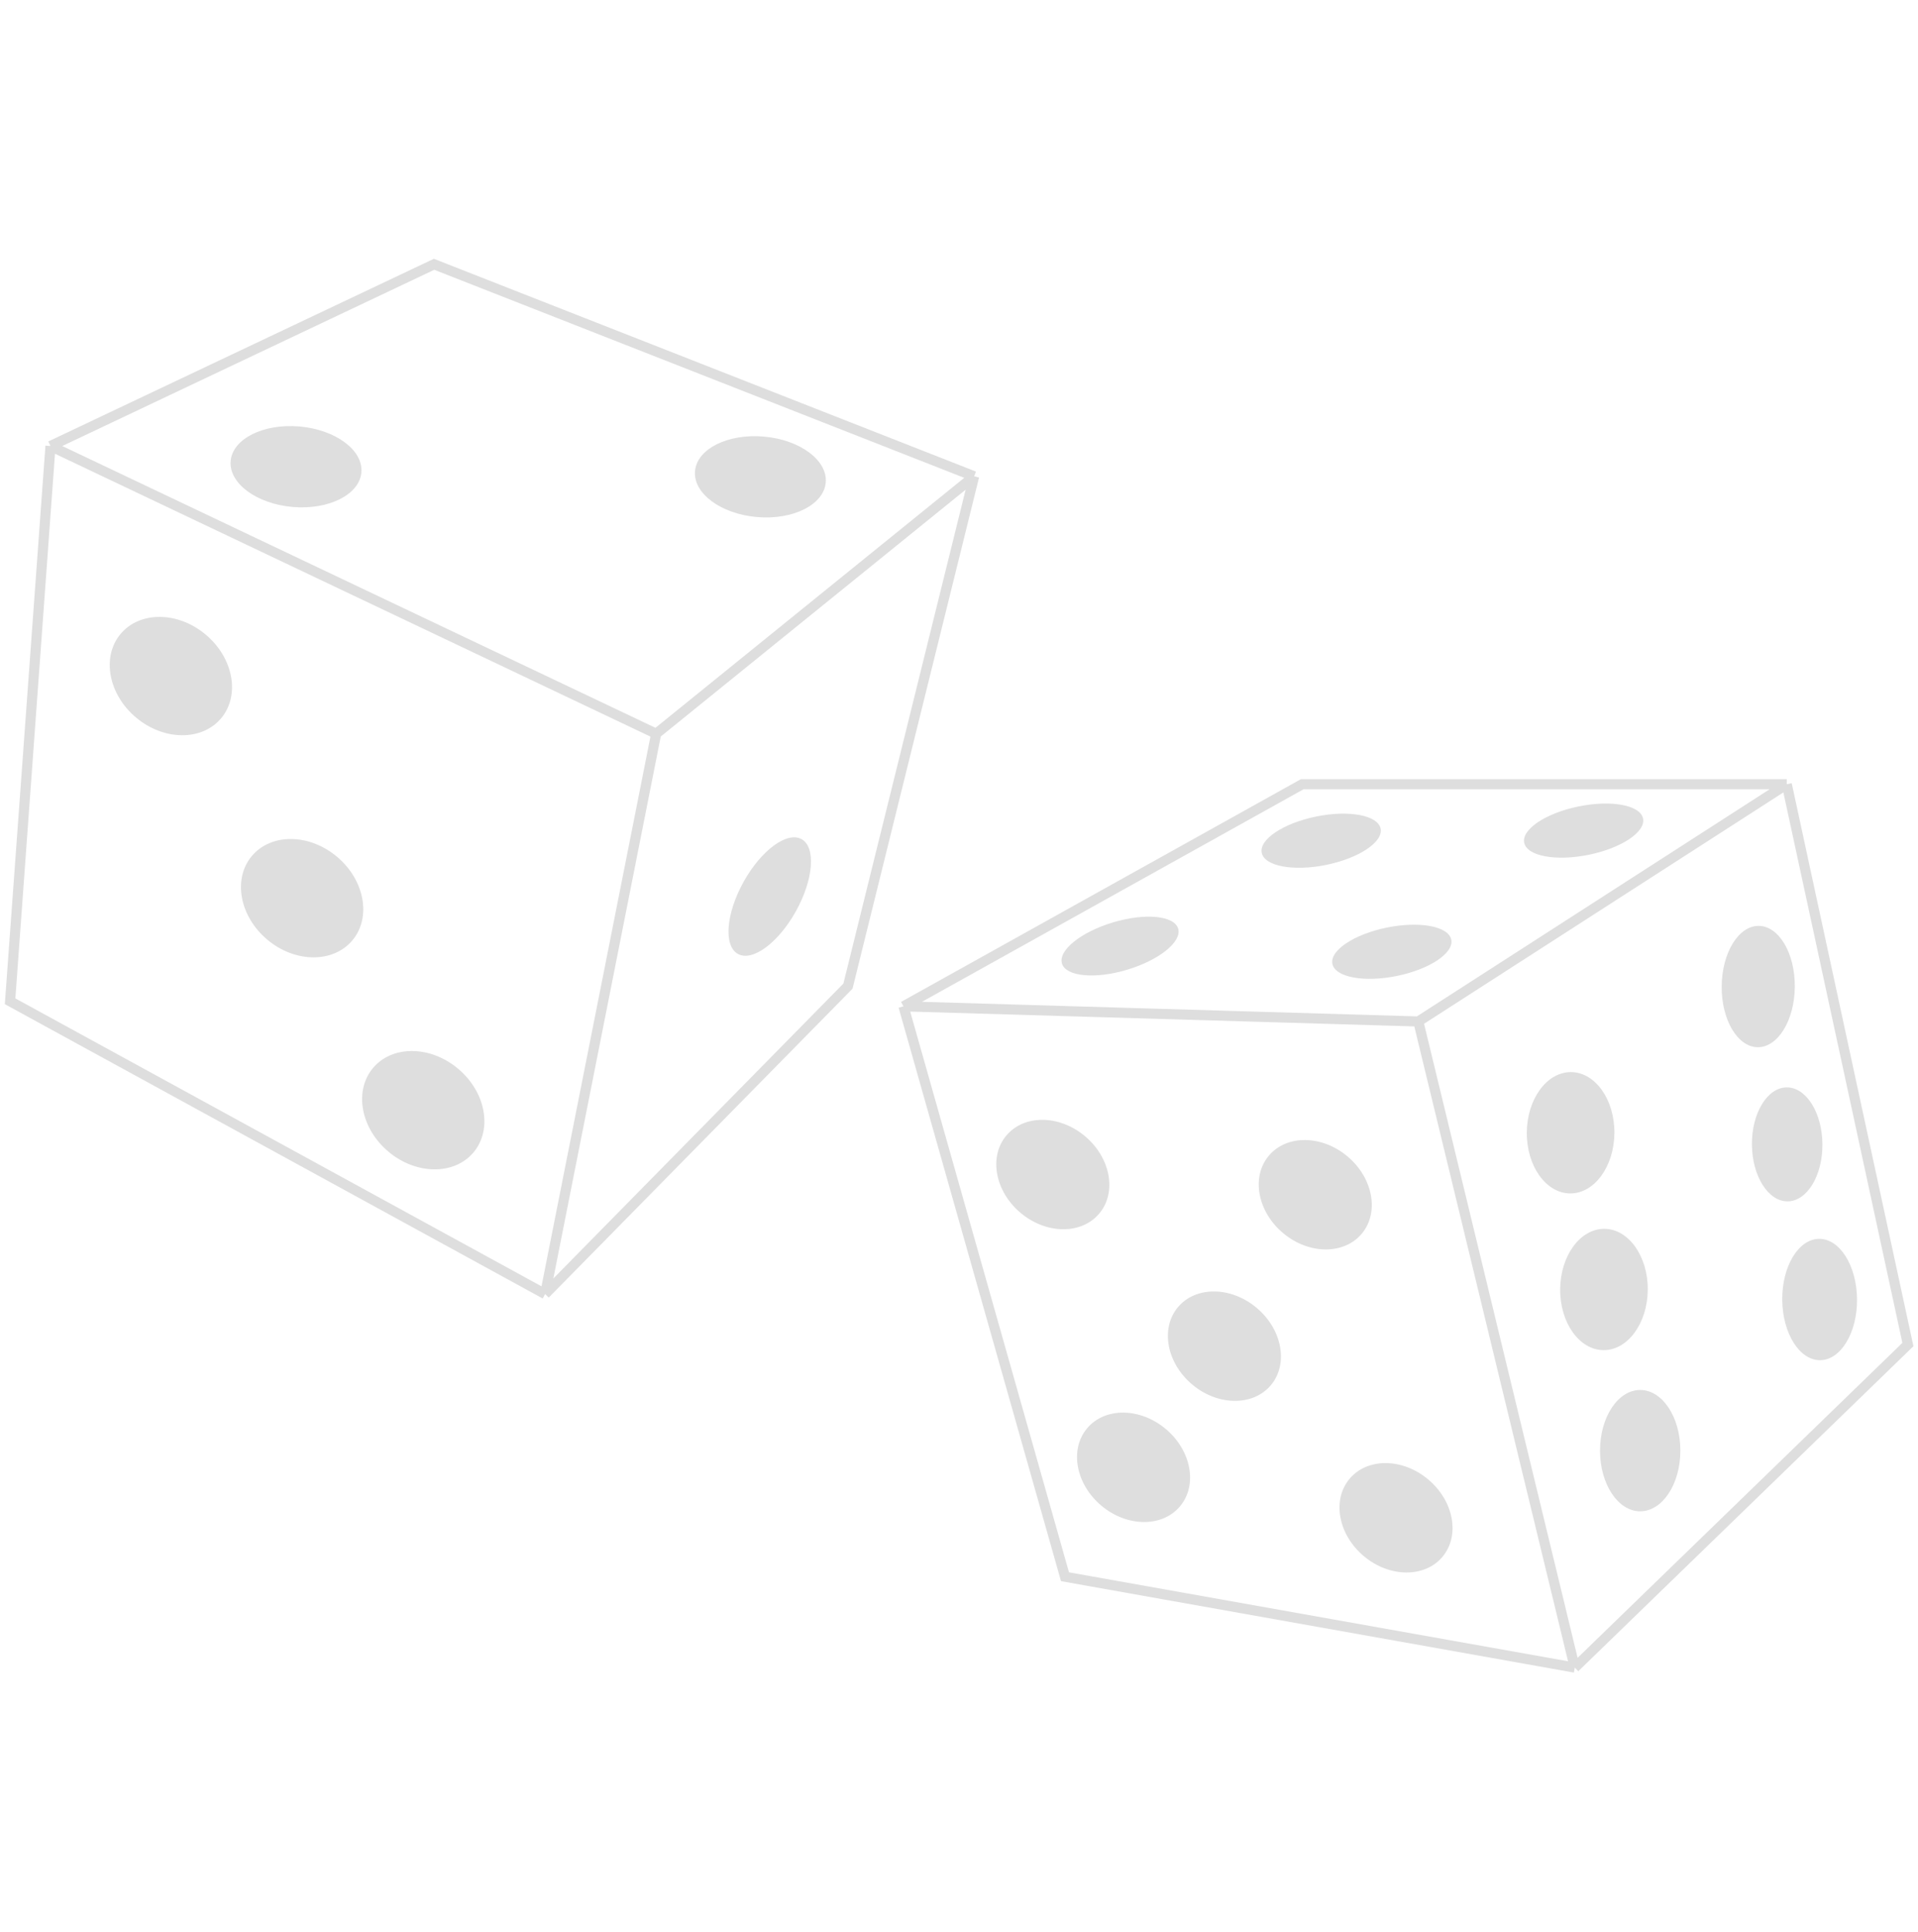 <svg xmlns="http://www.w3.org/2000/svg" width="280" height="282" viewBox="0 0 190 141" fill="none">
<path d="M5 19L65 47.5M5 19L1 74L54 103M5 19L43 1L96.5 22M65 47.5L54 103M65 47.5L96.5 22M54 103L84 72.5L96.5 22" stroke="#DEDEDE"/>
<ellipse cx="29.324" cy="21.051" rx="6.5" ry="4" transform="rotate(5 29.324 21.051)" fill="#DEDEDE"/>
<ellipse cx="75.324" cy="22.051" rx="6.5" ry="4" transform="rotate(5 75.324 22.051)" fill="#DEDEDE"/>
<ellipse cx="16.928" cy="41.788" rx="6.5" ry="5.365" transform="rotate(40 16.928 41.788)" fill="#DEDEDE"/>
<ellipse cx="104.292" cy="91.162" rx="6.009" ry="4.96" transform="rotate(40 104.292 91.162)" fill="#DEDEDE"/>
<ellipse cx="155.586" cy="87.024" rx="6.009" ry="4.339" transform="rotate(90.5 155.586 87.024)" fill="#DEDEDE"/>
<ellipse cx="174.174" cy="72.541" rx="6.009" ry="3.622" transform="rotate(90.5 174.174 72.541)" fill="#DEDEDE"/>
<ellipse cx="158.891" cy="102.547" rx="6.009" ry="4.339" transform="rotate(90.5 158.891 102.547)" fill="#DEDEDE"/>
<ellipse cx="162.48" cy="118.509" rx="6.009" ry="3.98" transform="rotate(90 162.48 118.509)" fill="#DEDEDE"/>
<ellipse cx="180.256" cy="103.541" rx="6.009" ry="3.704" transform="rotate(89.5 180.256 103.541)" fill="#DEDEDE"/>
<ellipse cx="137.877" cy="69.096" rx="6.009" ry="2.447" transform="rotate(168.5 137.877 69.096)" fill="#DEDEDE"/>
<ellipse cx="156.877" cy="57.096" rx="6.009" ry="2.447" transform="rotate(168.5 156.877 57.096)" fill="#DEDEDE"/>
<ellipse cx="130.877" cy="58.096" rx="6.009" ry="2.447" transform="rotate(168.5 130.877 58.096)" fill="#DEDEDE"/>
<ellipse cx="110.954" cy="68.531" rx="6.009" ry="2.447" transform="rotate(163.277 110.954 68.531)" fill="#DEDEDE"/>
<ellipse cx="177.04" cy="88.174" rx="5.644" ry="3.491" transform="rotate(89.5 177.04 88.174)" fill="#DEDEDE"/>
<ellipse cx="121.292" cy="108.162" rx="6.009" ry="4.96" transform="rotate(40 121.292 108.162)" fill="#DEDEDE"/>
<ellipse cx="112.292" cy="120.162" rx="6.009" ry="4.96" transform="rotate(40 112.292 120.162)" fill="#DEDEDE"/>
<ellipse cx="130.292" cy="93.162" rx="6.009" ry="4.96" transform="rotate(40 130.292 93.162)" fill="#DEDEDE"/>
<ellipse cx="138.292" cy="125.162" rx="6.009" ry="4.96" transform="rotate(40 138.292 125.162)" fill="#DEDEDE"/>
<ellipse cx="29.928" cy="63.788" rx="6.5" ry="5.365" transform="rotate(40 29.928 63.788)" fill="#DEDEDE"/>
<ellipse cx="41.928" cy="84.788" rx="6.5" ry="5.365" transform="rotate(40 41.928 84.788)" fill="#DEDEDE"/>
<ellipse cx="76.252" cy="63.626" rx="6.5" ry="2.973" transform="rotate(-60.994 76.252 63.626)" fill="#DEDEDE"/>
<path d="M89.5 74.5L140.5 76M89.5 74.5L129 52.5H177M89.5 74.5L105.5 131L156 140M140.5 76L177 52.5M140.5 76L156 140M177 52.5L189 108L156 140" stroke="#DEDEDE"/>
</svg>
